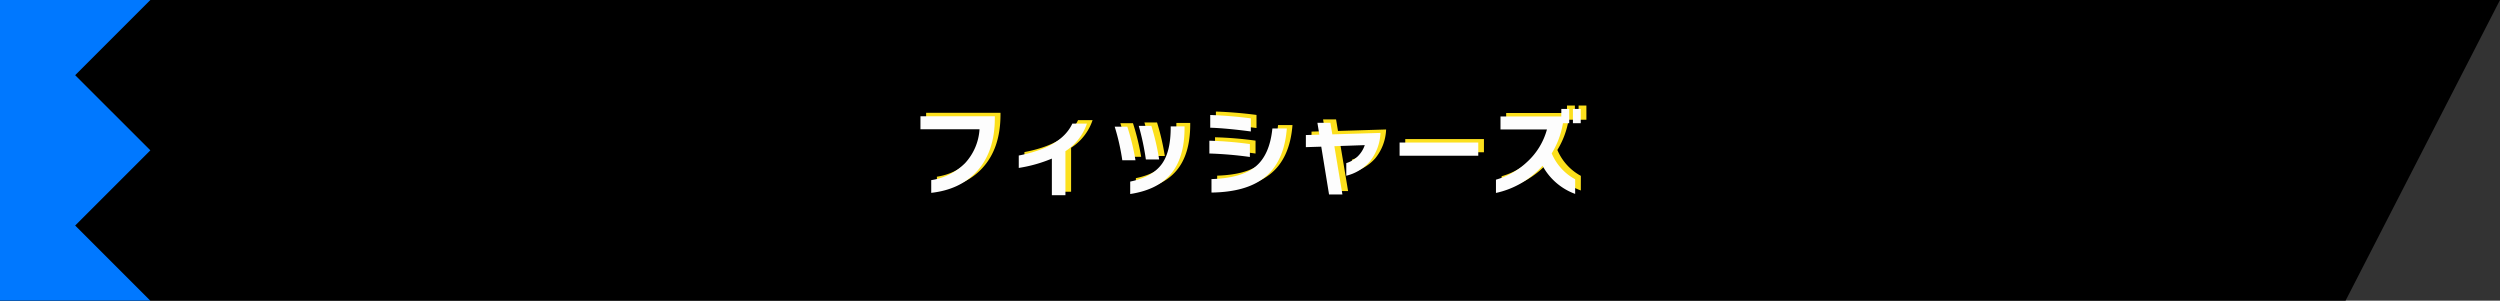<svg xmlns="http://www.w3.org/2000/svg" width="727.588" height="87.51" viewBox="0 0 727.588 87.51">
  <rect x="0" y="0" width="727.588" height="87.51" fill="#333333" stroke="none"/>
  <g id="txt_caption02" transform="translate(-174.696 -6579.312)">
    <g id="グループ_1442" data-name="グループ 1442" transform="translate(-101 13.665)">
      <path id="パス_4061" data-name="パス 4061" d="M0,0H727.588L682.639,87.508H0Z" transform="translate(275.696 6565.648)"/>
      <path id="パス_4062" data-name="パス 4062" d="M-2523.746-11489.492l-21.877-21.877,21.877-21.879-21.877-21.875,21.877-21.879H-2567.5v87.51Z" transform="translate(2843.196 18142.648)" fill="#0078ff"/>
    </g>
    <g id="グループ_1485" data-name="グループ 1485" transform="translate(0 18.948)">
      <path id="パス_4334" data-name="パス 4334" d="M-73.248-20.86q0,9.968-5.4,15.708Q-83.5,0-91.756.924v-3.7a17.527,17.527,0,0,0,9.87-4.97A15.973,15.973,0,0,0-77.7-17.584H-94.892v-3.78h21.644Zm26.8,1.624A15.353,15.353,0,0,1-52.7-11.2V1.6h-3.948V-9.044a41.228,41.228,0,0,1-9.632,2.716V-9.94q12.376-2.38,15.6-9.3ZM-25.424-8.792h-3.864a74.361,74.361,0,0,0-2.072-9.772h3.668A69.267,69.267,0,0,1-25.424-8.792ZM-18.032-18q0,8.848-4.116,13.58-3.864,4.48-11.7,5.684V-2.352Q-27.328-3.7-24.584-7.56q2.52-3.556,2.52-10.472v-.392h4.032Zm-14.28,9.436h-3.836A64.983,64.983,0,0,0-38.36-18.34h3.668A68.754,68.754,0,0,1-32.312-8.568ZM1.26-16.94q-7.2-.952-11.816-1.092v-3.7q5.88.2,11.816.98Zm10.472-.868q-.756,9.8-6.608,14.364Q-.168.7-10.192.84V-3.08q8.624-.28,12.684-3.528Q6.748-10,7.532-17.808ZM.98-9.52a111.314,111.314,0,0,0-11.788-1.008v-3.724a108.634,108.634,0,0,1,11.788.98Zm38-7a14.08,14.08,0,0,1-3.164,8.4,13.158,13.158,0,0,1-6.776,4.06V-7.728a8.15,8.15,0,0,0,5.376-5.236l-8.848.308L27.916,1.4H24.024L21.756-12.516l-4.48.14V-15.9l3.92-.112-.56-3.444h3.78l.56,3.36ZM67.452-9.884h-22.9V-13.72h22.9Zm29.82-9.464H95v-4.144h2.268ZM95.648,1.232a17.681,17.681,0,0,1-9.492-8.2A25.277,25.277,0,0,1,72.6.952V-2.912a21.938,21.938,0,0,0,8.96-5.068,19.874,19.874,0,0,0,5.88-9.548H73.92v-3.78h17.7v-2.184h2.3v4.144h-1.82a24.648,24.648,0,0,1-3.276,8.792,15.329,15.329,0,0,0,6.832,7.532Z" transform="translate(539.123 6614.566)" fill="#fce01d"/>
      <path id="パス_4335" data-name="パス 4335" d="M-73.248-20.86q0,9.968-5.4,15.708Q-83.5,0-91.756.924v-3.7a17.527,17.527,0,0,0,9.87-4.97A15.973,15.973,0,0,0-77.7-17.584H-94.892v-3.78h21.644Zm26.8,1.624A15.353,15.353,0,0,1-52.7-11.2V1.6h-3.948V-9.044a41.228,41.228,0,0,1-9.632,2.716V-9.94q12.376-2.38,15.6-9.3ZM-25.424-8.792h-3.864a74.361,74.361,0,0,0-2.072-9.772h3.668A69.267,69.267,0,0,1-25.424-8.792ZM-18.032-18q0,8.848-4.116,13.58-3.864,4.48-11.7,5.684V-2.352Q-27.328-3.7-24.584-7.56q2.52-3.556,2.52-10.472v-.392h4.032Zm-14.28,9.436h-3.836A64.983,64.983,0,0,0-38.36-18.34h3.668A68.754,68.754,0,0,1-32.312-8.568ZM1.26-16.94q-7.2-.952-11.816-1.092v-3.7q5.88.2,11.816.98Zm10.472-.868q-.756,9.8-6.608,14.364Q-.168.7-10.192.84V-3.08q8.624-.28,12.684-3.528Q6.748-10,7.532-17.808ZM.98-9.52a111.314,111.314,0,0,0-11.788-1.008v-3.724a108.634,108.634,0,0,1,11.788.98Zm38-7a14.08,14.08,0,0,1-3.164,8.4,13.158,13.158,0,0,1-6.776,4.06V-7.728a8.15,8.15,0,0,0,5.376-5.236l-8.848.308L27.916,1.4H24.024L21.756-12.516l-4.48.14V-15.9l3.92-.112-.56-3.444h3.78l.56,3.36ZM67.452-9.884h-22.9V-13.72h22.9Zm29.82-9.464H95v-4.144h2.268ZM95.648,1.232a17.681,17.681,0,0,1-9.492-8.2A25.277,25.277,0,0,1,72.6.952V-2.912a21.938,21.938,0,0,0,8.96-5.068,19.874,19.874,0,0,0,5.88-9.548H73.92v-3.78h17.7v-2.184h2.3v4.144h-1.82a24.648,24.648,0,0,1-3.276,8.792,15.329,15.329,0,0,0,6.832,7.532Z" transform="translate(537.473 6615.566)" fill="#fdfdfd"/>
    </g>
  </g>
</svg>
